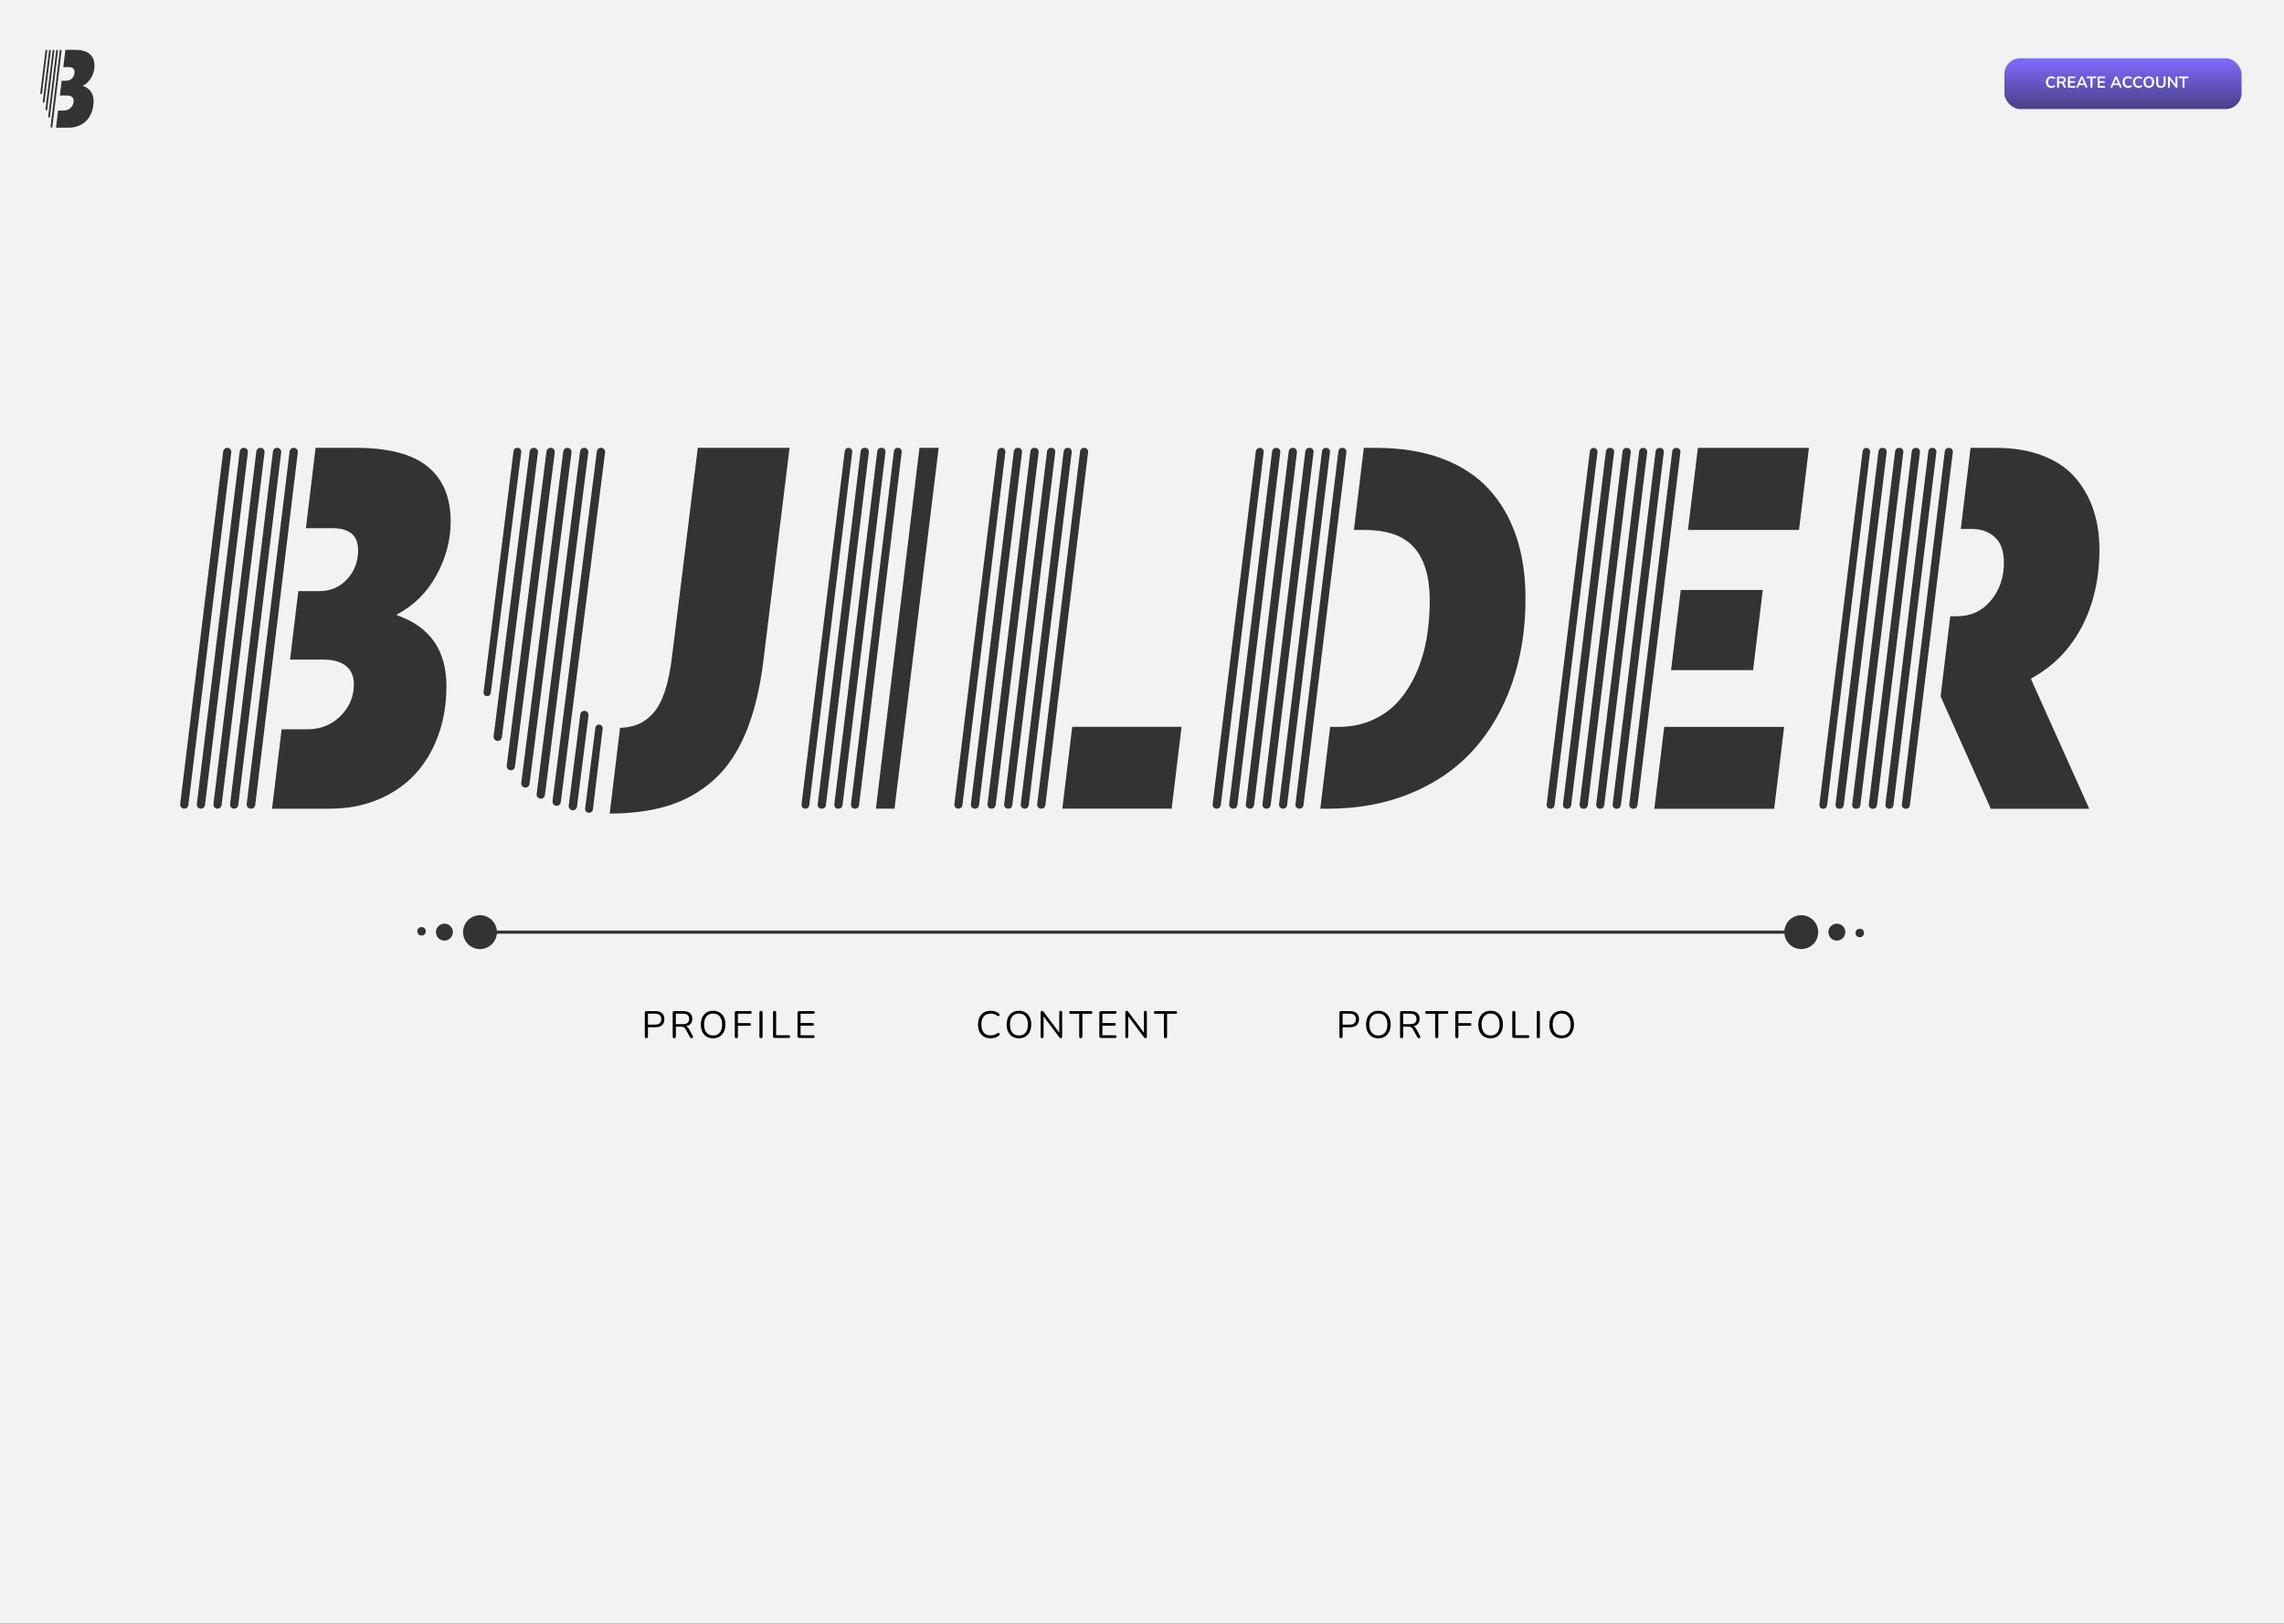 <svg width="1440" height="1024" viewBox="0 0 1440 1024" fill="none" xmlns="http://www.w3.org/2000/svg">
<rect x="0" y="0" width="1440" height="1024" fill="#808080" stroke="none"/>
<g clip-path="url(#clip0_433_567)">
<rect width="1440" height="1024" fill="#F2F2F2"/>
<rect x="-113.998" y="-22" width="1580.64" height="1068" rx="20" fill="white"/>
<rect x="-112.931" y="-20.998" width="1578.51" height="1066" rx="20" fill="black"/>
<rect x="-49.818" y="-0.64" width="1537.92" height="1025.28" fill="#F2F2F2"/>
<path d="M250.184 387.97V387.5C260.927 381.873 269.267 373.609 275.215 362.707C281.163 351.805 284.131 340.519 284.131 328.849C284.131 313.623 279.283 302.08 269.587 294.2C259.891 286.32 244.759 282.391 224.214 282.391H198.98L192.861 333.066H209.509C220.359 333.066 225.773 337.711 225.773 346.99C225.773 354.186 223.455 360.283 218.81 365.291C214.165 370.299 208.249 372.797 201.052 372.797H188.077L182.866 415.967H204.202C208.377 415.967 211.89 416.618 214.763 417.921C217.636 419.223 219.739 421.028 221.095 423.313C222.452 425.598 223.124 428.32 223.124 431.449C223.124 439.265 220.305 445.97 214.678 451.544C209.05 457.118 202.055 459.915 193.715 459.915H177.559L171.515 509.971H208.1C219.152 509.971 229.265 508.039 238.448 504.184C247.621 500.33 255.374 495.012 261.674 488.232C267.974 481.452 272.855 473.294 276.304 463.759C279.753 454.224 281.462 443.867 281.462 432.709C281.472 410.073 271.039 395.167 250.184 387.97Z" fill="#323333"/>
<path d="M439.933 282.391L423.669 414.248C422.623 422.8 421.139 429.997 419.216 435.827C417.294 441.657 414.838 446.28 411.87 449.665C408.901 453.05 405.537 455.473 401.778 456.936C398.66 458.143 395.029 458.847 390.908 459.05L384.394 513.068C398.457 513.015 410.78 511.349 421.331 508.071C432.073 504.729 441.609 499.337 449.96 491.884C458.311 484.431 465.081 474.415 470.292 461.848C475.503 449.28 479.209 433.98 481.398 415.945L497.8 282.391H439.933Z" fill="#323333"/>
<path d="M579.706 282.391L552.24 509.961H563.976L591.815 282.391H579.706Z" fill="#323333"/>
<path d="M676.005 458.346L669.779 509.961H738.699L744.957 458.346H676.005Z" fill="#323333"/>
<path d="M955.933 338.202C952.025 326.575 946.205 316.591 938.495 308.252C930.785 299.913 920.918 293.517 908.926 289.086C896.934 284.655 883.169 282.434 867.632 282.434H859.858L853.611 334.209H860.435C874.723 334.209 885.124 337.936 891.637 345.388C898.151 352.841 901.419 363.978 901.419 378.777C901.419 387.437 900.714 395.648 899.305 403.41C897.895 411.173 895.653 418.423 892.577 425.15C889.502 431.876 885.743 437.685 881.311 442.586C876.88 447.487 871.455 451.341 865.048 454.16C858.641 456.979 851.571 458.389 843.851 458.389H838.629L832.403 510.004H836.974C856.27 510.004 873.783 506.747 889.534 500.223C905.285 493.699 918.419 484.613 928.949 472.931C939.478 461.25 947.593 447.284 953.274 431.011C958.955 414.739 961.796 396.918 961.796 377.517C961.796 362.942 959.842 349.83 955.933 338.202Z" fill="#323333"/>
<path d="M1111.39 372.061H1059.66L1053.57 422.587H1105.28L1111.39 372.061Z" fill="#323333"/>
<path d="M1043.02 510.014H1118.58L1124.84 458.399H1049.24L1043.02 510.014Z" fill="#323333"/>
<path d="M1070.47 282.444L1064.22 334.209H1134.22L1140.48 282.444H1070.47Z" fill="#323333"/>
<path d="M1255.13 510.015H1317.21L1280.61 428.524L1280.77 427.744C1294.53 420.238 1305.11 409.422 1312.52 395.285C1319.94 381.148 1323.63 364.865 1323.63 346.403C1323.63 337.327 1322.35 328.988 1319.8 321.375C1317.24 313.762 1313.41 307.014 1308.3 301.12C1303.18 295.226 1296.38 290.645 1287.88 287.356C1279.38 284.068 1269.55 282.434 1258.39 282.434H1242.4L1236.23 333.579H1243.38C1249.01 333.579 1253.76 335.277 1257.62 338.662C1261.47 342.047 1263.4 347.503 1263.4 355.009C1263.4 364.181 1260.67 372.082 1255.19 378.703C1249.71 385.323 1242.55 388.633 1233.68 388.633H1229.58L1223.49 439.148L1255.13 510.015Z" fill="#323333"/>
<path d="M143.269 282.391C141.977 282.391 140.877 283.362 140.728 284.644L128.789 382.236L113.604 507.088C113.423 508.615 114.608 509.961 116.146 509.961H116.221C117.513 509.961 118.613 508.989 118.762 507.708L145.811 285.263C146.003 283.736 144.807 282.391 143.269 282.391Z" fill="#323333"/>
<path d="M153.756 282.391H153.681C152.389 282.391 151.289 283.362 151.14 284.644L124.091 507.088C123.909 508.615 125.094 509.961 126.632 509.961H126.707C127.999 509.961 129.099 508.989 129.248 507.708L156.297 285.263C156.49 283.736 155.294 282.391 153.756 282.391Z" fill="#323333"/>
<path d="M182.588 284.644L155.539 507.089C155.357 508.615 156.543 509.961 158.08 509.961H158.369C159.672 509.961 160.761 508.989 160.91 507.708L187.756 285.263C187.938 283.736 186.742 282.391 185.204 282.391H185.129C183.837 282.391 182.737 283.363 182.588 284.644Z" fill="#323333"/>
<path d="M174.718 282.391H174.643C173.351 282.391 172.251 283.363 172.101 284.644L145.053 507.089C144.871 508.615 146.056 509.961 147.594 509.961H147.669C148.961 509.961 150.061 508.989 150.21 507.708L177.27 285.263C177.451 283.736 176.255 282.391 174.718 282.391Z" fill="#323333"/>
<path d="M164.241 282.391H164.166C162.874 282.391 161.774 283.363 161.625 284.644L134.565 507.089C134.384 508.615 135.569 509.961 137.107 509.961H137.182C138.474 509.961 139.574 508.989 139.723 507.708L166.783 285.263C166.964 283.736 165.779 282.391 164.241 282.391Z" fill="#323333"/>
<path d="M538.859 509.961H539.254C540.461 509.961 541.475 509.064 541.614 507.868L568.503 285.05C568.674 283.64 567.563 282.391 566.143 282.391H565.951C564.744 282.391 563.74 283.288 563.591 284.484L536.499 507.302C536.317 508.722 537.428 509.961 538.859 509.961Z" fill="#323333"/>
<path d="M555.913 282.391H555.464C554.258 282.391 553.254 283.288 553.104 284.484L526.013 507.302C525.842 508.722 526.942 509.972 528.373 509.972H528.821C530.028 509.972 531.032 509.075 531.181 507.879L558.273 285.06C558.444 283.64 557.344 282.391 555.913 282.391Z" fill="#323333"/>
<path d="M517.886 509.961H518.335C519.541 509.961 520.545 509.064 520.695 507.868L547.797 285.06C547.968 283.64 546.868 282.391 545.437 282.391H544.989C543.782 282.391 542.778 283.288 542.629 284.484L515.526 507.302C515.355 508.722 516.455 509.961 517.886 509.961Z" fill="#323333"/>
<path d="M534.95 282.391C533.743 282.391 532.739 283.288 532.59 284.484L505.327 507.302C505.156 508.722 506.256 509.972 507.687 509.972H507.858C509.065 509.972 510.068 509.075 510.218 507.879L537.309 285.06C537.48 283.64 536.37 282.391 534.95 282.391Z" fill="#323333"/>
<path d="M614.562 509.961H614.808C616.057 509.961 617.114 509.021 617.264 507.783L644.345 285.167C644.526 283.694 643.373 282.391 641.889 282.391H641.643C640.394 282.391 639.336 283.33 639.187 284.569L612.117 507.185C611.924 508.669 613.078 509.961 614.562 509.961Z" fill="#323333"/>
<path d="M656.624 509.961H656.378C654.894 509.961 653.741 508.658 653.922 507.185L680.982 284.569C681.131 283.32 682.188 282.391 683.438 282.391H683.555C685.04 282.391 686.193 283.694 686.011 285.167L659.069 507.783C658.93 509.032 657.873 509.961 656.624 509.961Z" fill="#323333"/>
<path d="M652.364 282.391H652.118C650.869 282.391 649.812 283.33 649.662 284.569L622.592 507.185C622.411 508.658 623.564 509.961 625.048 509.961H625.294C626.543 509.961 627.6 509.021 627.75 507.783L654.831 285.167C655.002 283.694 653.848 282.391 652.364 282.391Z" fill="#323333"/>
<path d="M631.402 282.391C630.152 282.391 629.095 283.33 628.945 284.569L601.704 507.185C601.523 508.658 602.676 509.961 604.16 509.961H604.331C605.581 509.961 606.638 509.021 606.787 507.783L633.858 285.167C634.039 283.694 632.886 282.391 631.402 282.391Z" fill="#323333"/>
<path d="M662.849 282.391H662.604C661.354 282.391 660.297 283.33 660.148 284.569L633.077 507.185C632.896 508.658 634.049 509.961 635.534 509.961H635.779C637.029 509.961 638.086 509.021 638.235 507.783L665.305 285.167C665.487 283.694 664.334 282.391 662.849 282.391Z" fill="#323333"/>
<path d="M673.207 282.391H673.079C671.83 282.391 670.773 283.33 670.623 284.569L643.553 507.185C643.371 508.658 644.525 509.961 646.009 509.961H646.137C647.387 509.961 648.444 509.021 648.593 507.783L675.674 285.167C675.845 283.694 674.692 282.391 673.207 282.391Z" fill="#323333"/>
<path d="M777.442 509.961H777.666C778.926 509.961 779.983 509.021 780.143 507.772L807.203 285.188C807.384 283.704 806.22 282.391 804.725 282.391H804.501C803.241 282.391 802.184 283.33 802.024 284.58L774.964 507.174C774.793 508.658 775.947 509.961 777.442 509.961Z" fill="#323333"/>
<path d="M815.211 282.391H814.986C813.726 282.391 812.669 283.33 812.509 284.58L785.449 507.174C785.268 508.658 786.432 509.971 787.927 509.971H788.151C789.411 509.971 790.468 509.032 790.629 507.783L817.688 285.188C817.87 283.704 816.706 282.391 815.211 282.391Z" fill="#323333"/>
<path d="M825.697 282.391H825.473C824.213 282.391 823.155 283.33 822.995 284.58L795.936 507.174C795.754 508.658 796.918 509.971 798.413 509.971H798.637C799.897 509.971 800.955 509.032 801.115 507.783L828.174 285.188C828.356 283.704 827.192 282.391 825.697 282.391Z" fill="#323333"/>
<path d="M836.055 282.391H835.959C834.699 282.391 833.642 283.33 833.482 284.58L806.422 507.174C806.24 508.658 807.404 509.971 808.899 509.971H808.996C810.256 509.971 811.313 509.032 811.473 507.783L838.533 285.188C838.714 283.704 837.55 282.391 836.055 282.391Z" fill="#323333"/>
<path d="M846.392 282.391H846.296C845.036 282.391 843.979 283.33 843.819 284.58L816.759 507.174C816.577 508.658 817.741 509.971 819.236 509.971H819.333C820.593 509.971 821.65 509.032 821.81 507.783L848.869 285.188C849.051 283.704 847.887 282.391 846.392 282.391Z" fill="#323333"/>
<path d="M794.249 282.391C792.989 282.391 791.932 283.33 791.772 284.58L764.541 507.174C764.36 508.658 765.524 509.971 767.019 509.971H767.189C768.45 509.971 769.507 509.032 769.667 507.783L796.726 285.188C796.897 283.704 795.744 282.391 794.249 282.391Z" fill="#323333"/>
<path d="M1197.65 282.444H1197.18C1195.98 282.444 1194.97 283.341 1194.83 284.526L1167.74 507.366C1167.56 508.775 1168.66 510.014 1170.08 510.014H1170.55C1171.75 510.014 1172.76 509.117 1172.9 507.932L1200 285.092C1200.17 283.683 1199.07 282.444 1197.65 282.444Z" fill="#323333"/>
<path d="M1159.6 510.014H1160.07C1161.26 510.014 1162.28 509.117 1162.42 507.932L1189.51 285.092C1189.68 283.683 1188.58 282.444 1187.16 282.444H1186.69C1185.49 282.444 1184.48 283.341 1184.34 284.526L1157.25 507.366C1157.08 508.775 1158.18 510.014 1159.6 510.014Z" fill="#323333"/>
<path d="M1208.13 282.444H1207.66C1206.47 282.444 1205.45 283.341 1205.31 284.526L1178.22 507.366C1178.05 508.775 1179.15 510.014 1180.57 510.014H1181.04C1182.24 510.014 1183.25 509.117 1183.39 507.932L1210.48 285.092C1210.65 283.683 1209.55 282.444 1208.13 282.444Z" fill="#323333"/>
<path d="M1176.68 282.444C1175.49 282.444 1174.48 283.341 1174.33 284.526L1147.07 507.366C1146.9 508.776 1148 510.025 1149.42 510.025H1149.59C1150.79 510.025 1151.8 509.128 1151.94 507.943L1179.03 285.103C1179.2 283.683 1178.1 282.444 1176.68 282.444Z" fill="#323333"/>
<path d="M1218.49 282.444H1218.14C1216.94 282.444 1215.93 283.341 1215.79 284.526L1188.7 507.366C1188.53 508.775 1189.63 510.014 1191.05 510.014H1191.4C1192.59 510.014 1193.61 509.117 1193.75 507.932L1220.84 285.092C1221.01 283.683 1219.91 282.444 1218.49 282.444Z" fill="#323333"/>
<path d="M1228.85 282.444H1228.5C1227.3 282.444 1226.29 283.341 1226.15 284.526L1199.06 507.366C1198.88 508.775 1199.98 510.014 1201.4 510.014H1201.76C1202.95 510.014 1203.97 509.117 1204.11 507.932L1231.2 285.092C1231.38 283.683 1230.28 282.444 1228.85 282.444Z" fill="#323333"/>
<path d="M987.811 510.014H988.174C989.402 510.014 990.427 509.096 990.576 507.889L1017.66 285.156C1017.83 283.715 1016.71 282.444 1015.25 282.444H1014.89C1013.66 282.444 1012.64 283.362 1012.49 284.569L985.408 507.302C985.226 508.743 986.358 510.014 987.811 510.014Z" fill="#323333"/>
<path d="M1025.74 282.444H1025.38C1024.15 282.444 1023.12 283.362 1022.98 284.569L995.894 507.302C995.723 508.743 996.845 510.014 998.297 510.014H998.66C999.888 510.014 1000.91 509.096 1001.06 507.889L1028.14 285.156C1028.31 283.715 1027.19 282.444 1025.74 282.444Z" fill="#323333"/>
<path d="M1036.1 282.444H1035.85C1034.63 282.444 1033.6 283.362 1033.45 284.569L1006.37 507.302C1006.2 508.743 1007.32 510.014 1008.77 510.014H1009.02C1010.25 510.014 1011.27 509.096 1011.42 507.889L1038.5 285.156C1038.67 283.715 1037.55 282.444 1036.1 282.444Z" fill="#323333"/>
<path d="M1004.77 282.444C1003.54 282.444 1002.51 283.351 1002.36 284.569L975.113 507.302C974.931 508.743 976.063 510.014 977.516 510.014H977.686C978.914 510.014 979.94 509.095 980.089 507.889L1007.17 285.156C1007.35 283.714 1006.22 282.444 1004.77 282.444Z" fill="#323333"/>
<path d="M1046.58 282.444H1046.22C1044.99 282.444 1043.97 283.362 1043.82 284.569L1016.74 507.302C1016.57 508.743 1017.69 510.014 1019.14 510.014H1019.5C1020.73 510.014 1021.76 509.096 1021.91 507.889L1048.99 285.156C1049.16 283.715 1048.04 282.444 1046.58 282.444Z" fill="#323333"/>
<path d="M1057.06 282.444H1056.7C1055.47 282.444 1054.44 283.362 1054.3 284.569L1027.21 507.302C1027.04 508.743 1028.16 510.014 1029.62 510.014H1029.98C1031.21 510.014 1032.23 509.096 1032.38 507.889L1059.46 285.156C1059.65 283.715 1058.51 282.444 1057.06 282.444Z" fill="#323333"/>
<path d="M357.751 282.391H357.698C356.384 282.391 355.285 283.363 355.124 284.665L328.641 493.699C328.535 494.532 328.834 495.375 329.453 495.941C329.464 495.952 329.485 495.973 329.496 495.984C331.055 497.404 333.575 496.496 333.842 494.393L360.325 285.317C360.528 283.768 359.321 282.391 357.751 282.391Z" fill="#323333"/>
<path d="M311.213 464.272L333.958 284.676C334.129 283.362 335.24 282.38 336.564 282.38C338.144 282.38 339.362 283.768 339.169 285.338L316.424 464.934C316.082 467.667 312.302 468.083 311.352 465.5C311.213 465.115 311.159 464.688 311.213 464.272Z" fill="#323333"/>
<path d="M370.949 512.481C371.067 512.491 371.184 512.502 371.302 512.513C372.54 512.641 373.662 511.744 373.811 510.505L379.962 459.509C380.08 458.527 379.546 457.587 378.649 457.16C378.638 457.15 378.617 457.15 378.606 457.139C377.207 456.466 375.563 457.385 375.37 458.922L368.91 509.897C368.75 511.189 369.668 512.342 370.949 512.481Z" fill="#323333"/>
<path d="M304.87 436.435L323.772 284.409C323.91 283.256 324.893 282.402 326.046 282.402H326.367C327.744 282.402 328.812 283.619 328.641 284.986L309.42 437.012C309.056 439.884 304.796 439.575 304.849 436.681C304.849 436.596 304.86 436.51 304.87 436.435Z" fill="#323333"/>
<path d="M347.179 282.391H347.125C345.812 282.391 344.712 283.363 344.552 284.665L319.457 482.754C319.382 483.363 319.511 483.982 319.852 484.506C319.863 484.527 319.884 484.548 319.895 484.57C321.219 486.598 324.359 485.883 324.658 483.481L349.752 285.317C349.945 283.768 348.738 282.391 347.179 282.391Z" fill="#323333"/>
<path d="M368.334 282.391H368.28C366.967 282.391 365.867 283.363 365.707 284.665L338.338 500.714C338.209 501.75 338.701 502.764 339.598 503.277C339.619 503.287 339.63 503.298 339.651 503.309C341.274 504.238 343.314 503.245 343.549 501.397L370.907 285.317C371.11 283.768 369.903 282.391 368.334 282.391Z" fill="#323333"/>
<path d="M371.045 451.278L363.773 508.712C363.581 510.207 362.161 511.232 360.676 510.933C360.655 510.933 360.644 510.922 360.623 510.922C359.288 510.655 358.391 509.395 358.562 508.05L365.845 450.53C366.176 447.893 369.796 447.402 370.821 449.857L370.864 449.954C371.045 450.381 371.099 450.829 371.045 451.278Z" fill="#323333"/>
<path d="M378.916 282.391H378.862C377.549 282.391 376.449 283.363 376.289 284.665L348.343 505.231C348.193 506.448 348.909 507.612 350.073 508.017C350.094 508.028 350.105 508.028 350.126 508.039C351.685 508.583 353.34 507.537 353.554 505.903L381.489 285.317C381.681 283.768 380.475 282.391 378.916 282.391Z" fill="#323333"/>
<path d="M407.524 654.716C407.204 654.716 406.956 654.628 406.78 654.452C406.62 654.26 406.54 654.004 406.54 653.684V638.636C406.54 638.3 406.628 638.052 406.804 637.892C406.98 637.716 407.228 637.628 407.548 637.628H413.236C415.044 637.628 416.436 638.076 417.412 638.972C418.388 639.852 418.876 641.1 418.876 642.716C418.876 644.316 418.388 645.564 417.412 646.46C416.436 647.356 415.044 647.804 413.236 647.804H408.508V653.684C408.508 654.004 408.428 654.26 408.268 654.452C408.108 654.628 407.86 654.716 407.524 654.716ZM408.508 646.148H412.996C414.292 646.148 415.268 645.86 415.924 645.284C416.596 644.692 416.932 643.836 416.932 642.716C416.932 641.58 416.596 640.724 415.924 640.148C415.268 639.556 414.292 639.26 412.996 639.26H408.508V646.148ZM425.112 654.716C424.792 654.716 424.544 654.628 424.368 654.452C424.208 654.26 424.128 654.004 424.128 653.684V638.636C424.128 638.3 424.216 638.052 424.392 637.892C424.568 637.716 424.816 637.628 425.136 637.628H430.824C432.632 637.628 434.024 638.052 435 638.9C435.976 639.748 436.464 640.956 436.464 642.524C436.464 643.516 436.24 644.38 435.792 645.116C435.36 645.836 434.72 646.388 433.872 646.772C433.024 647.14 432.008 647.324 430.824 647.324L431.064 647.012H431.544C432.168 647.012 432.712 647.172 433.176 647.492C433.64 647.812 434.064 648.324 434.448 649.028L436.752 653.324C436.88 653.548 436.936 653.772 436.92 653.996C436.92 654.204 436.848 654.38 436.704 654.524C436.56 654.652 436.352 654.716 436.08 654.716C435.808 654.716 435.584 654.652 435.408 654.524C435.232 654.396 435.08 654.212 434.952 653.972L432.336 649.124C431.968 648.436 431.544 647.98 431.064 647.756C430.584 647.516 429.952 647.396 429.168 647.396H426.096V653.684C426.096 654.004 426.016 654.26 425.856 654.452C425.696 654.628 425.448 654.716 425.112 654.716ZM426.096 645.836H430.536C431.848 645.836 432.84 645.564 433.512 645.02C434.184 644.46 434.52 643.628 434.52 642.524C434.52 641.452 434.184 640.644 433.512 640.1C432.84 639.54 431.848 639.26 430.536 639.26H426.096V645.836ZM449.569 654.764C448.001 654.764 446.633 654.412 445.465 653.708C444.313 652.988 443.417 651.98 442.777 650.684C442.153 649.388 441.841 647.852 441.841 646.076C441.841 644.732 442.017 643.532 442.369 642.476C442.737 641.404 443.257 640.5 443.929 639.764C444.601 639.012 445.409 638.436 446.353 638.036C447.313 637.62 448.385 637.412 449.569 637.412C451.169 637.412 452.545 637.764 453.697 638.468C454.865 639.172 455.761 640.172 456.385 641.468C457.025 642.748 457.345 644.276 457.345 646.052C457.345 647.396 457.161 648.604 456.793 649.676C456.425 650.748 455.905 651.66 455.233 652.412C454.561 653.164 453.745 653.748 452.785 654.164C451.841 654.564 450.769 654.764 449.569 654.764ZM449.569 653.012C450.785 653.012 451.809 652.74 452.641 652.196C453.489 651.652 454.137 650.86 454.585 649.82C455.033 648.78 455.257 647.532 455.257 646.076C455.257 643.884 454.761 642.188 453.769 640.988C452.793 639.772 451.393 639.164 449.569 639.164C448.385 639.164 447.369 639.436 446.521 639.98C445.689 640.524 445.049 641.316 444.601 642.356C444.153 643.38 443.929 644.62 443.929 646.076C443.929 648.252 444.425 649.956 445.417 651.188C446.409 652.404 447.793 653.012 449.569 653.012ZM464.32 654.716C463.984 654.716 463.72 654.628 463.528 654.452C463.352 654.26 463.264 653.988 463.264 653.636V638.708C463.264 638.356 463.352 638.092 463.528 637.916C463.72 637.724 463.992 637.628 464.344 637.628H473.056C473.328 637.628 473.536 637.7 473.68 637.844C473.824 637.988 473.896 638.188 473.896 638.444C473.896 638.716 473.824 638.924 473.68 639.068C473.536 639.212 473.328 639.284 473.056 639.284H465.232V645.188H472.552C472.824 645.188 473.032 645.26 473.176 645.404C473.336 645.548 473.416 645.748 473.416 646.004C473.416 646.276 473.336 646.484 473.176 646.628C473.032 646.772 472.824 646.844 472.552 646.844H465.232V653.636C465.232 654.356 464.928 654.716 464.32 654.716ZM479.796 654.716C479.476 654.716 479.228 654.628 479.052 654.452C478.892 654.26 478.812 654.004 478.812 653.684V638.492C478.812 638.156 478.892 637.9 479.052 637.724C479.228 637.548 479.476 637.46 479.796 637.46C480.116 637.46 480.356 637.548 480.516 637.724C480.692 637.9 480.78 638.156 480.78 638.492V653.684C480.78 654.004 480.7 654.26 480.54 654.452C480.38 654.628 480.132 654.716 479.796 654.716ZM488.384 654.548C488.064 654.548 487.816 654.46 487.64 654.284C487.464 654.092 487.376 653.836 487.376 653.516V638.54C487.376 638.204 487.456 637.948 487.616 637.772C487.792 637.596 488.04 637.508 488.36 637.508C488.68 637.508 488.92 637.596 489.08 637.772C489.256 637.948 489.344 638.204 489.344 638.54V652.82H497.216C497.504 652.82 497.728 652.9 497.888 653.06C498.048 653.204 498.128 653.412 498.128 653.684C498.128 653.956 498.048 654.172 497.888 654.332C497.728 654.476 497.504 654.548 497.216 654.548H488.384ZM503.888 654.548C503.536 654.548 503.264 654.46 503.072 654.284C502.896 654.092 502.808 653.82 502.808 653.468V638.708C502.808 638.356 502.896 638.092 503.072 637.916C503.264 637.724 503.536 637.628 503.888 637.628H512.816C513.088 637.628 513.296 637.7 513.44 637.844C513.584 637.988 513.656 638.188 513.656 638.444C513.656 638.716 513.584 638.924 513.44 639.068C513.296 639.212 513.088 639.284 512.816 639.284H504.728V645.14H512.312C512.584 645.14 512.792 645.212 512.936 645.356C513.08 645.484 513.152 645.684 513.152 645.956C513.152 646.228 513.08 646.436 512.936 646.58C512.792 646.724 512.584 646.796 512.312 646.796H504.728V652.892H512.816C513.088 652.892 513.296 652.964 513.44 653.108C513.584 653.252 513.656 653.452 513.656 653.708C513.656 653.98 513.584 654.188 513.44 654.332C513.296 654.476 513.088 654.548 512.816 654.548H503.888Z" fill="black"/>
<path d="M624.563 654.764C622.899 654.764 621.475 654.412 620.291 653.708C619.107 653.004 618.195 652.004 617.555 650.708C616.931 649.412 616.619 647.868 616.619 646.076C616.619 644.732 616.795 643.532 617.147 642.476C617.515 641.404 618.035 640.5 618.707 639.764C619.395 639.012 620.235 638.436 621.227 638.036C622.219 637.62 623.331 637.412 624.563 637.412C625.555 637.412 626.499 637.556 627.395 637.844C628.291 638.116 629.067 638.524 629.723 639.068C629.931 639.228 630.067 639.412 630.131 639.62C630.211 639.812 630.219 640.004 630.155 640.196C630.107 640.372 630.011 640.524 629.867 640.652C629.739 640.764 629.579 640.82 629.387 640.82C629.195 640.82 628.979 640.74 628.739 640.58C628.163 640.116 627.531 639.772 626.843 639.548C626.155 639.324 625.411 639.212 624.611 639.212C623.347 639.212 622.275 639.484 621.395 640.028C620.515 640.556 619.851 641.332 619.403 642.356C618.955 643.38 618.731 644.62 618.731 646.076C618.731 647.532 618.955 648.78 619.403 649.82C619.851 650.844 620.515 651.628 621.395 652.172C622.275 652.7 623.347 652.964 624.611 652.964C625.395 652.964 626.139 652.852 626.843 652.628C627.547 652.388 628.195 652.036 628.787 651.572C629.027 651.412 629.243 651.34 629.435 651.356C629.627 651.356 629.787 651.412 629.915 651.524C630.043 651.636 630.131 651.78 630.179 651.956C630.243 652.132 630.243 652.316 630.179 652.508C630.131 652.7 630.011 652.868 629.819 653.012C629.147 653.588 628.355 654.028 627.443 654.332C626.547 654.62 625.587 654.764 624.563 654.764ZM642.404 654.764C640.836 654.764 639.468 654.412 638.3 653.708C637.148 652.988 636.252 651.98 635.612 650.684C634.988 649.388 634.676 647.852 634.676 646.076C634.676 644.732 634.852 643.532 635.204 642.476C635.572 641.404 636.092 640.5 636.764 639.764C637.436 639.012 638.244 638.436 639.188 638.036C640.148 637.62 641.22 637.412 642.404 637.412C644.004 637.412 645.38 637.764 646.532 638.468C647.7 639.172 648.596 640.172 649.22 641.468C649.86 642.748 650.18 644.276 650.18 646.052C650.18 647.396 649.996 648.604 649.628 649.676C649.26 650.748 648.74 651.66 648.068 652.412C647.396 653.164 646.58 653.748 645.62 654.164C644.676 654.564 643.604 654.764 642.404 654.764ZM642.404 653.012C643.62 653.012 644.644 652.74 645.476 652.196C646.324 651.652 646.972 650.86 647.42 649.82C647.868 648.78 648.092 647.532 648.092 646.076C648.092 643.884 647.596 642.188 646.604 640.988C645.628 639.772 644.228 639.164 642.404 639.164C641.22 639.164 640.204 639.436 639.356 639.98C638.524 640.524 637.884 641.316 637.436 642.356C636.988 643.38 636.764 644.62 636.764 646.076C636.764 648.252 637.26 649.956 638.252 651.188C639.244 652.404 640.628 653.012 642.404 653.012ZM657.034 654.716C656.73 654.716 656.498 654.636 656.338 654.476C656.178 654.3 656.098 654.052 656.098 653.732V638.468C656.098 638.148 656.178 637.9 656.338 637.724C656.498 637.548 656.706 637.46 656.962 637.46C657.218 637.46 657.402 637.508 657.514 637.604C657.642 637.684 657.786 637.836 657.946 638.06L668.41 652.004H667.834V638.42C667.834 638.116 667.914 637.884 668.074 637.724C668.234 637.548 668.466 637.46 668.77 637.46C669.058 637.46 669.274 637.548 669.418 637.724C669.578 637.884 669.658 638.116 669.658 638.42V653.756C669.658 654.06 669.586 654.3 669.442 654.476C669.314 654.636 669.122 654.716 668.866 654.716C668.626 654.716 668.434 654.668 668.29 654.572C668.146 654.476 667.994 654.324 667.834 654.116L657.394 640.172H657.946V653.732C657.946 654.052 657.866 654.3 657.706 654.476C657.546 654.636 657.322 654.716 657.034 654.716ZM681.4 654.716C681.096 654.716 680.856 654.628 680.68 654.452C680.504 654.26 680.416 654.004 680.416 653.684V639.332H675.016C674.728 639.332 674.504 639.252 674.344 639.092C674.184 638.932 674.104 638.724 674.104 638.468C674.104 638.196 674.184 637.988 674.344 637.844C674.504 637.7 674.728 637.628 675.016 637.628H687.808C688.096 637.628 688.32 637.7 688.48 637.844C688.64 637.988 688.72 638.196 688.72 638.468C688.72 638.74 688.64 638.956 688.48 639.116C688.32 639.26 688.096 639.332 687.808 639.332H682.408V653.684C682.408 654.004 682.32 654.26 682.144 654.452C681.984 654.628 681.736 654.716 681.4 654.716ZM694.181 654.548C693.829 654.548 693.557 654.46 693.365 654.284C693.189 654.092 693.101 653.82 693.101 653.468V638.708C693.101 638.356 693.189 638.092 693.365 637.916C693.557 637.724 693.829 637.628 694.181 637.628H703.109C703.381 637.628 703.589 637.7 703.733 637.844C703.877 637.988 703.949 638.188 703.949 638.444C703.949 638.716 703.877 638.924 703.733 639.068C703.589 639.212 703.381 639.284 703.109 639.284H695.021V645.14H702.605C702.877 645.14 703.085 645.212 703.229 645.356C703.373 645.484 703.445 645.684 703.445 645.956C703.445 646.228 703.373 646.436 703.229 646.58C703.085 646.724 702.877 646.796 702.605 646.796H695.021V652.892H703.109C703.381 652.892 703.589 652.964 703.733 653.108C703.877 653.252 703.949 653.452 703.949 653.708C703.949 653.98 703.877 654.188 703.733 654.332C703.589 654.476 703.381 654.548 703.109 654.548H694.181ZM710.429 654.716C710.125 654.716 709.893 654.636 709.733 654.476C709.573 654.3 709.493 654.052 709.493 653.732V638.468C709.493 638.148 709.573 637.9 709.733 637.724C709.893 637.548 710.101 637.46 710.357 637.46C710.613 637.46 710.797 637.508 710.909 637.604C711.037 637.684 711.181 637.836 711.341 638.06L721.805 652.004H721.229V638.42C721.229 638.116 721.309 637.884 721.469 637.724C721.629 637.548 721.861 637.46 722.165 637.46C722.453 637.46 722.669 637.548 722.813 637.724C722.973 637.884 723.053 638.116 723.053 638.42V653.756C723.053 654.06 722.981 654.3 722.837 654.476C722.709 654.636 722.517 654.716 722.261 654.716C722.021 654.716 721.829 654.668 721.685 654.572C721.541 654.476 721.389 654.324 721.229 654.116L710.789 640.172H711.341V653.732C711.341 654.052 711.261 654.3 711.101 654.476C710.941 654.636 710.717 654.716 710.429 654.716ZM734.795 654.716C734.491 654.716 734.251 654.628 734.075 654.452C733.899 654.26 733.811 654.004 733.811 653.684V639.332H728.411C728.123 639.332 727.899 639.252 727.739 639.092C727.579 638.932 727.499 638.724 727.499 638.468C727.499 638.196 727.579 637.988 727.739 637.844C727.899 637.7 728.123 637.628 728.411 637.628H741.203C741.491 637.628 741.715 637.7 741.875 637.844C742.035 637.988 742.115 638.196 742.115 638.468C742.115 638.74 742.035 638.956 741.875 639.116C741.715 639.26 741.491 639.332 741.203 639.332H735.803V653.684C735.803 654.004 735.715 654.26 735.539 654.452C735.379 654.628 735.131 654.716 734.795 654.716Z" fill="black"/>
<path d="M845.472 654.716C845.152 654.716 844.904 654.628 844.728 654.452C844.568 654.26 844.488 654.004 844.488 653.684V638.636C844.488 638.3 844.576 638.052 844.752 637.892C844.928 637.716 845.176 637.628 845.496 637.628H851.184C852.992 637.628 854.384 638.076 855.36 638.972C856.336 639.852 856.824 641.1 856.824 642.716C856.824 644.316 856.336 645.564 855.36 646.46C854.384 647.356 852.992 647.804 851.184 647.804H846.456V653.684C846.456 654.004 846.376 654.26 846.216 654.452C846.056 654.628 845.808 654.716 845.472 654.716ZM846.456 646.148H850.944C852.24 646.148 853.216 645.86 853.872 645.284C854.544 644.692 854.88 643.836 854.88 642.716C854.88 641.58 854.544 640.724 853.872 640.148C853.216 639.556 852.24 639.26 850.944 639.26H846.456V646.148ZM868.992 654.764C867.424 654.764 866.056 654.412 864.888 653.708C863.736 652.988 862.84 651.98 862.2 650.684C861.576 649.388 861.264 647.852 861.264 646.076C861.264 644.732 861.44 643.532 861.792 642.476C862.16 641.404 862.68 640.5 863.352 639.764C864.024 639.012 864.832 638.436 865.776 638.036C866.736 637.62 867.808 637.412 868.992 637.412C870.592 637.412 871.968 637.764 873.12 638.468C874.288 639.172 875.184 640.172 875.808 641.468C876.448 642.748 876.768 644.276 876.768 646.052C876.768 647.396 876.584 648.604 876.216 649.676C875.848 650.748 875.328 651.66 874.656 652.412C873.984 653.164 873.168 653.748 872.208 654.164C871.264 654.564 870.192 654.764 868.992 654.764ZM868.992 653.012C870.208 653.012 871.232 652.74 872.064 652.196C872.912 651.652 873.56 650.86 874.008 649.82C874.456 648.78 874.68 647.532 874.68 646.076C874.68 643.884 874.184 642.188 873.192 640.988C872.216 639.772 870.816 639.164 868.992 639.164C867.808 639.164 866.792 639.436 865.944 639.98C865.112 640.524 864.472 641.316 864.024 642.356C863.576 643.38 863.352 644.62 863.352 646.076C863.352 648.252 863.848 649.956 864.84 651.188C865.832 652.404 867.216 653.012 868.992 653.012ZM883.67 654.716C883.35 654.716 883.102 654.628 882.926 654.452C882.766 654.26 882.686 654.004 882.686 653.684V638.636C882.686 638.3 882.774 638.052 882.95 637.892C883.126 637.716 883.374 637.628 883.694 637.628H889.382C891.19 637.628 892.582 638.052 893.558 638.9C894.534 639.748 895.022 640.956 895.022 642.524C895.022 643.516 894.798 644.38 894.35 645.116C893.918 645.836 893.278 646.388 892.43 646.772C891.582 647.14 890.566 647.324 889.382 647.324L889.622 647.012H890.102C890.726 647.012 891.27 647.172 891.734 647.492C892.198 647.812 892.622 648.324 893.006 649.028L895.31 653.324C895.438 653.548 895.494 653.772 895.478 653.996C895.478 654.204 895.406 654.38 895.262 654.524C895.118 654.652 894.91 654.716 894.638 654.716C894.366 654.716 894.142 654.652 893.966 654.524C893.79 654.396 893.638 654.212 893.51 653.972L890.894 649.124C890.526 648.436 890.102 647.98 889.622 647.756C889.142 647.516 888.51 647.396 887.726 647.396H884.654V653.684C884.654 654.004 884.574 654.26 884.414 654.452C884.254 654.628 884.006 654.716 883.67 654.716ZM884.654 645.836H889.094C890.406 645.836 891.398 645.564 892.07 645.02C892.742 644.46 893.078 643.628 893.078 642.524C893.078 641.452 892.742 640.644 892.07 640.1C891.398 639.54 890.406 639.26 889.094 639.26H884.654V645.836ZM905.808 654.716C905.504 654.716 905.264 654.628 905.088 654.452C904.912 654.26 904.824 654.004 904.824 653.684V639.332H899.424C899.136 639.332 898.912 639.252 898.752 639.092C898.592 638.932 898.512 638.724 898.512 638.468C898.512 638.196 898.592 637.988 898.752 637.844C898.912 637.7 899.136 637.628 899.424 637.628H912.216C912.504 637.628 912.728 637.7 912.888 637.844C913.048 637.988 913.128 638.196 913.128 638.468C913.128 638.74 913.048 638.956 912.888 639.116C912.728 639.26 912.504 639.332 912.216 639.332H906.816V653.684C906.816 654.004 906.728 654.26 906.552 654.452C906.392 654.628 906.144 654.716 905.808 654.716ZM918.566 654.716C918.23 654.716 917.966 654.628 917.774 654.452C917.598 654.26 917.51 653.988 917.51 653.636V638.708C917.51 638.356 917.598 638.092 917.774 637.916C917.966 637.724 918.238 637.628 918.59 637.628H927.302C927.574 637.628 927.782 637.7 927.926 637.844C928.07 637.988 928.142 638.188 928.142 638.444C928.142 638.716 928.07 638.924 927.926 639.068C927.782 639.212 927.574 639.284 927.302 639.284H919.478V645.188H926.798C927.07 645.188 927.278 645.26 927.422 645.404C927.582 645.548 927.662 645.748 927.662 646.004C927.662 646.276 927.582 646.484 927.422 646.628C927.278 646.772 927.07 646.844 926.798 646.844H919.478V653.636C919.478 654.356 919.174 654.716 918.566 654.716ZM939.764 654.764C938.196 654.764 936.828 654.412 935.66 653.708C934.508 652.988 933.612 651.98 932.972 650.684C932.348 649.388 932.036 647.852 932.036 646.076C932.036 644.732 932.212 643.532 932.564 642.476C932.932 641.404 933.452 640.5 934.124 639.764C934.796 639.012 935.604 638.436 936.548 638.036C937.508 637.62 938.58 637.412 939.764 637.412C941.364 637.412 942.74 637.764 943.892 638.468C945.06 639.172 945.956 640.172 946.58 641.468C947.22 642.748 947.54 644.276 947.54 646.052C947.54 647.396 947.356 648.604 946.988 649.676C946.62 650.748 946.1 651.66 945.428 652.412C944.756 653.164 943.94 653.748 942.98 654.164C942.036 654.564 940.964 654.764 939.764 654.764ZM939.764 653.012C940.98 653.012 942.004 652.74 942.836 652.196C943.684 651.652 944.332 650.86 944.78 649.82C945.228 648.78 945.452 647.532 945.452 646.076C945.452 643.884 944.956 642.188 943.964 640.988C942.988 639.772 941.588 639.164 939.764 639.164C938.58 639.164 937.564 639.436 936.716 639.98C935.884 640.524 935.244 641.316 934.796 642.356C934.348 643.38 934.124 644.62 934.124 646.076C934.124 648.252 934.62 649.956 935.612 651.188C936.604 652.404 937.988 653.012 939.764 653.012ZM954.466 654.548C954.146 654.548 953.898 654.46 953.722 654.284C953.546 654.092 953.458 653.836 953.458 653.516V638.54C953.458 638.204 953.538 637.948 953.698 637.772C953.874 637.596 954.122 637.508 954.442 637.508C954.762 637.508 955.002 637.596 955.162 637.772C955.338 637.948 955.426 638.204 955.426 638.54V652.82H963.298C963.586 652.82 963.81 652.9 963.97 653.06C964.13 653.204 964.21 653.412 964.21 653.684C964.21 653.956 964.13 654.172 963.97 654.332C963.81 654.476 963.586 654.548 963.298 654.548H954.466ZM969.874 654.716C969.554 654.716 969.306 654.628 969.13 654.452C968.97 654.26 968.89 654.004 968.89 653.684V638.492C968.89 638.156 968.97 637.9 969.13 637.724C969.306 637.548 969.554 637.46 969.874 637.46C970.194 637.46 970.434 637.548 970.594 637.724C970.77 637.9 970.858 638.156 970.858 638.492V653.684C970.858 654.004 970.778 654.26 970.618 654.452C970.458 654.628 970.21 654.716 969.874 654.716ZM984.558 654.764C982.99 654.764 981.622 654.412 980.454 653.708C979.302 652.988 978.406 651.98 977.766 650.684C977.142 649.388 976.83 647.852 976.83 646.076C976.83 644.732 977.006 643.532 977.358 642.476C977.726 641.404 978.246 640.5 978.918 639.764C979.59 639.012 980.398 638.436 981.342 638.036C982.302 637.62 983.374 637.412 984.558 637.412C986.158 637.412 987.534 637.764 988.686 638.468C989.854 639.172 990.75 640.172 991.374 641.468C992.014 642.748 992.334 644.276 992.334 646.052C992.334 647.396 992.15 648.604 991.782 649.676C991.414 650.748 990.894 651.66 990.222 652.412C989.55 653.164 988.734 653.748 987.774 654.164C986.83 654.564 985.758 654.764 984.558 654.764ZM984.558 653.012C985.774 653.012 986.798 652.74 987.63 652.196C988.478 651.652 989.126 650.86 989.574 649.82C990.022 648.78 990.246 647.532 990.246 646.076C990.246 643.884 989.75 642.188 988.758 640.988C987.782 639.772 986.382 639.164 984.558 639.164C983.374 639.164 982.358 639.436 981.51 639.98C980.678 640.524 980.038 641.316 979.59 642.356C979.142 643.38 978.918 644.62 978.918 646.076C978.918 648.252 979.414 649.956 980.406 651.188C981.398 652.404 982.782 653.012 984.558 653.012Z" fill="black"/>
<rect x="1263.72" y="36.74" width="149.52" height="32.04" rx="10" fill="url(#paint0_linear_433_567)"/>
<path d="M1293.4 55.384C1292.67 55.384 1292.04 55.237 1291.51 54.944C1290.99 54.644 1290.59 54.224 1290.31 53.684C1290.03 53.138 1289.89 52.494 1289.89 51.754C1289.89 51.201 1289.97 50.704 1290.13 50.264C1290.29 49.818 1290.52 49.438 1290.82 49.124C1291.12 48.804 1291.49 48.561 1291.92 48.394C1292.36 48.221 1292.86 48.134 1293.4 48.134C1293.77 48.134 1294.13 48.181 1294.48 48.274C1294.84 48.367 1295.15 48.501 1295.41 48.674C1295.55 48.761 1295.65 48.867 1295.69 48.994C1295.74 49.114 1295.75 49.234 1295.72 49.354C1295.7 49.468 1295.64 49.564 1295.55 49.644C1295.47 49.724 1295.37 49.771 1295.24 49.784C1295.12 49.791 1294.99 49.748 1294.84 49.654C1294.64 49.521 1294.41 49.424 1294.17 49.364C1293.93 49.304 1293.69 49.274 1293.44 49.274C1292.97 49.274 1292.57 49.371 1292.24 49.564C1291.92 49.758 1291.67 50.038 1291.5 50.404C1291.34 50.771 1291.25 51.221 1291.25 51.754C1291.25 52.281 1291.34 52.731 1291.5 53.104C1291.67 53.477 1291.92 53.761 1292.24 53.954C1292.57 54.148 1292.97 54.244 1293.44 54.244C1293.7 54.244 1293.95 54.214 1294.19 54.154C1294.44 54.087 1294.67 53.987 1294.89 53.854C1295.04 53.767 1295.17 53.731 1295.28 53.744C1295.4 53.751 1295.5 53.791 1295.58 53.864C1295.66 53.938 1295.72 54.031 1295.74 54.144C1295.77 54.251 1295.76 54.364 1295.72 54.484C1295.68 54.597 1295.6 54.697 1295.48 54.784C1295.22 54.977 1294.9 55.127 1294.52 55.234C1294.16 55.334 1293.78 55.384 1293.4 55.384ZM1297.56 55.364C1297.35 55.364 1297.19 55.307 1297.08 55.194C1296.97 55.074 1296.92 54.911 1296.92 54.704V48.884C1296.92 48.671 1296.98 48.511 1297.09 48.404C1297.2 48.291 1297.36 48.234 1297.57 48.234H1299.98C1300.75 48.234 1301.35 48.421 1301.77 48.794C1302.19 49.161 1302.4 49.678 1302.4 50.344C1302.4 50.778 1302.3 51.151 1302.11 51.464C1301.92 51.778 1301.65 52.017 1301.29 52.184C1300.93 52.351 1300.49 52.434 1299.98 52.434L1300.07 52.284H1300.4C1300.67 52.284 1300.91 52.351 1301.11 52.484C1301.32 52.617 1301.5 52.828 1301.65 53.114L1302.4 54.504C1302.48 54.644 1302.52 54.781 1302.51 54.914C1302.5 55.047 1302.45 55.157 1302.36 55.244C1302.27 55.324 1302.13 55.364 1301.95 55.364C1301.77 55.364 1301.62 55.328 1301.51 55.254C1301.4 55.174 1301.3 55.054 1301.21 54.894L1300.2 53.034C1300.08 52.807 1299.94 52.657 1299.77 52.584C1299.61 52.504 1299.4 52.464 1299.15 52.464H1298.2V54.704C1298.2 54.911 1298.15 55.074 1298.04 55.194C1297.93 55.307 1297.77 55.364 1297.56 55.364ZM1298.2 51.514H1299.76C1300.22 51.514 1300.57 51.421 1300.8 51.234C1301.04 51.041 1301.16 50.754 1301.16 50.374C1301.16 50.001 1301.04 49.721 1300.8 49.534C1300.57 49.341 1300.22 49.244 1299.76 49.244H1298.2V51.514ZM1304.46 55.284C1304.24 55.284 1304.07 55.227 1303.95 55.114C1303.83 54.994 1303.78 54.824 1303.78 54.604V48.914C1303.78 48.694 1303.83 48.528 1303.95 48.414C1304.07 48.294 1304.24 48.234 1304.46 48.234H1308.03C1308.19 48.234 1308.32 48.278 1308.41 48.364C1308.5 48.451 1308.55 48.574 1308.55 48.734C1308.55 48.901 1308.5 49.031 1308.41 49.124C1308.32 49.211 1308.19 49.254 1308.03 49.254H1305.01V51.194H1307.81C1307.98 51.194 1308.11 51.237 1308.2 51.324C1308.28 51.411 1308.33 51.538 1308.33 51.704C1308.33 51.871 1308.28 51.998 1308.2 52.084C1308.11 52.171 1307.98 52.214 1307.81 52.214H1305.01V54.264H1308.03C1308.19 54.264 1308.32 54.307 1308.41 54.394C1308.5 54.481 1308.55 54.608 1308.55 54.774C1308.55 54.941 1308.5 55.068 1308.41 55.154C1308.32 55.241 1308.19 55.284 1308.03 55.284H1304.46ZM1309.69 55.364C1309.53 55.364 1309.4 55.328 1309.3 55.254C1309.2 55.181 1309.15 55.084 1309.13 54.964C1309.11 54.837 1309.13 54.697 1309.2 54.544L1311.84 48.694C1311.92 48.501 1312.03 48.364 1312.15 48.284C1312.27 48.197 1312.42 48.154 1312.58 48.154C1312.73 48.154 1312.87 48.197 1312.99 48.284C1313.11 48.364 1313.22 48.501 1313.31 48.694L1315.96 54.544C1316.03 54.697 1316.06 54.837 1316.04 54.964C1316.02 55.091 1315.96 55.191 1315.87 55.264C1315.77 55.331 1315.65 55.364 1315.5 55.364C1315.31 55.364 1315.16 55.321 1315.06 55.234C1314.96 55.141 1314.87 55.001 1314.79 54.814L1314.14 53.304L1314.68 53.654H1310.46L1311 53.304L1310.36 54.814C1310.27 55.008 1310.18 55.148 1310.09 55.234C1309.99 55.321 1309.86 55.364 1309.69 55.364ZM1312.56 49.624L1311.16 52.954L1310.9 52.634H1314.24L1313.99 52.954L1312.58 49.624H1312.56ZM1318.62 55.364C1318.41 55.364 1318.25 55.307 1318.14 55.194C1318.03 55.074 1317.98 54.911 1317.98 54.704V49.304H1316.03C1315.85 49.304 1315.72 49.258 1315.62 49.164C1315.52 49.064 1315.48 48.931 1315.48 48.764C1315.48 48.591 1315.52 48.461 1315.62 48.374C1315.72 48.281 1315.85 48.234 1316.03 48.234H1321.21C1321.38 48.234 1321.51 48.281 1321.61 48.374C1321.71 48.461 1321.76 48.591 1321.76 48.764C1321.76 48.931 1321.71 49.064 1321.61 49.164C1321.51 49.258 1321.38 49.304 1321.21 49.304H1319.26V54.704C1319.26 54.911 1319.2 55.074 1319.1 55.194C1318.99 55.307 1318.83 55.364 1318.62 55.364ZM1323.17 55.284C1322.95 55.284 1322.78 55.227 1322.66 55.114C1322.54 54.994 1322.49 54.824 1322.49 54.604V48.914C1322.49 48.694 1322.54 48.528 1322.66 48.414C1322.78 48.294 1322.95 48.234 1323.17 48.234H1326.74C1326.9 48.234 1327.03 48.278 1327.12 48.364C1327.21 48.451 1327.26 48.574 1327.26 48.734C1327.26 48.901 1327.21 49.031 1327.12 49.124C1327.03 49.211 1326.9 49.254 1326.74 49.254H1323.72V51.194H1326.52C1326.69 51.194 1326.82 51.237 1326.91 51.324C1326.99 51.411 1327.04 51.538 1327.04 51.704C1327.04 51.871 1326.99 51.998 1326.91 52.084C1326.82 52.171 1326.69 52.214 1326.52 52.214H1323.72V54.264H1326.74C1326.9 54.264 1327.03 54.307 1327.12 54.394C1327.21 54.481 1327.26 54.608 1327.26 54.774C1327.26 54.941 1327.21 55.068 1327.12 55.154C1327.03 55.241 1326.9 55.284 1326.74 55.284H1323.17ZM1331.24 55.364C1331.08 55.364 1330.95 55.328 1330.85 55.254C1330.76 55.181 1330.7 55.084 1330.68 54.964C1330.66 54.837 1330.68 54.697 1330.75 54.544L1333.39 48.694C1333.48 48.501 1333.58 48.364 1333.7 48.284C1333.83 48.197 1333.97 48.154 1334.13 48.154C1334.28 48.154 1334.42 48.197 1334.54 48.284C1334.67 48.364 1334.77 48.501 1334.86 48.694L1337.51 54.544C1337.58 54.697 1337.61 54.837 1337.59 54.964C1337.57 55.091 1337.51 55.191 1337.42 55.264C1337.33 55.331 1337.2 55.364 1337.05 55.364C1336.86 55.364 1336.72 55.321 1336.61 55.234C1336.51 55.141 1336.42 55.001 1336.34 54.814L1335.69 53.304L1336.23 53.654H1332.01L1332.55 53.304L1331.91 54.814C1331.82 55.008 1331.73 55.148 1331.64 55.234C1331.55 55.321 1331.41 55.364 1331.24 55.364ZM1334.11 49.624L1332.71 52.954L1332.45 52.634H1335.79L1335.54 52.954L1334.13 49.624H1334.11ZM1341.74 55.384C1341.01 55.384 1340.38 55.237 1339.85 54.944C1339.33 54.644 1338.93 54.224 1338.65 53.684C1338.37 53.138 1338.23 52.494 1338.23 51.754C1338.23 51.201 1338.31 50.704 1338.47 50.264C1338.63 49.818 1338.86 49.438 1339.16 49.124C1339.46 48.804 1339.83 48.561 1340.26 48.394C1340.7 48.221 1341.2 48.134 1341.74 48.134C1342.11 48.134 1342.47 48.181 1342.82 48.274C1343.18 48.367 1343.49 48.501 1343.75 48.674C1343.89 48.761 1343.99 48.867 1344.03 48.994C1344.08 49.114 1344.09 49.234 1344.06 49.354C1344.04 49.468 1343.98 49.564 1343.89 49.644C1343.81 49.724 1343.71 49.771 1343.58 49.784C1343.46 49.791 1343.33 49.748 1343.18 49.654C1342.98 49.521 1342.75 49.424 1342.51 49.364C1342.27 49.304 1342.03 49.274 1341.78 49.274C1341.31 49.274 1340.91 49.371 1340.58 49.564C1340.26 49.758 1340.01 50.038 1339.84 50.404C1339.68 50.771 1339.59 51.221 1339.59 51.754C1339.59 52.281 1339.68 52.731 1339.84 53.104C1340.01 53.477 1340.26 53.761 1340.58 53.954C1340.91 54.148 1341.31 54.244 1341.78 54.244C1342.04 54.244 1342.29 54.214 1342.53 54.154C1342.78 54.087 1343.01 53.987 1343.23 53.854C1343.38 53.767 1343.51 53.731 1343.62 53.744C1343.74 53.751 1343.84 53.791 1343.92 53.864C1344 53.938 1344.06 54.031 1344.08 54.144C1344.11 54.251 1344.1 54.364 1344.06 54.484C1344.02 54.597 1343.94 54.697 1343.82 54.784C1343.56 54.977 1343.24 55.127 1342.86 55.234C1342.5 55.334 1342.12 55.384 1341.74 55.384ZM1348.32 55.384C1347.58 55.384 1346.95 55.237 1346.43 54.944C1345.91 54.644 1345.51 54.224 1345.23 53.684C1344.95 53.138 1344.81 52.494 1344.81 51.754C1344.81 51.201 1344.89 50.704 1345.05 50.264C1345.21 49.818 1345.44 49.438 1345.74 49.124C1346.04 48.804 1346.4 48.561 1346.84 48.394C1347.28 48.221 1347.77 48.134 1348.32 48.134C1348.68 48.134 1349.04 48.181 1349.4 48.274C1349.75 48.367 1350.06 48.501 1350.33 48.674C1350.47 48.761 1350.56 48.867 1350.61 48.994C1350.65 49.114 1350.66 49.234 1350.64 49.354C1350.61 49.468 1350.55 49.564 1350.47 49.644C1350.39 49.724 1350.28 49.771 1350.16 49.784C1350.04 49.791 1349.9 49.748 1349.76 49.654C1349.55 49.521 1349.33 49.424 1349.09 49.364C1348.85 49.304 1348.6 49.274 1348.36 49.274C1347.88 49.274 1347.48 49.371 1347.16 49.564C1346.83 49.758 1346.58 50.038 1346.42 50.404C1346.25 50.771 1346.17 51.221 1346.17 51.754C1346.17 52.281 1346.25 52.731 1346.42 53.104C1346.58 53.477 1346.83 53.761 1347.16 53.954C1347.48 54.148 1347.88 54.244 1348.36 54.244C1348.61 54.244 1348.86 54.214 1349.11 54.154C1349.35 54.087 1349.59 53.987 1349.81 53.854C1349.95 53.767 1350.08 53.731 1350.2 53.744C1350.32 53.751 1350.42 53.791 1350.5 53.864C1350.58 53.938 1350.63 54.031 1350.66 54.144C1350.68 54.251 1350.68 54.364 1350.64 54.484C1350.6 54.597 1350.52 54.697 1350.4 54.784C1350.13 54.977 1349.81 55.127 1349.44 55.234C1349.07 55.334 1348.7 55.384 1348.32 55.384ZM1354.77 55.384C1354.09 55.384 1353.49 55.234 1352.98 54.934C1352.47 54.634 1352.08 54.214 1351.8 53.674C1351.52 53.127 1351.38 52.487 1351.38 51.754C1351.38 51.201 1351.46 50.704 1351.62 50.264C1351.78 49.818 1352.01 49.438 1352.3 49.124C1352.6 48.804 1352.96 48.561 1353.37 48.394C1353.79 48.221 1354.26 48.134 1354.77 48.134C1355.46 48.134 1356.05 48.284 1356.56 48.584C1357.07 48.877 1357.46 49.294 1357.74 49.834C1358.02 50.374 1358.16 51.011 1358.16 51.744C1358.16 52.297 1358.08 52.797 1357.92 53.244C1357.76 53.691 1357.53 54.074 1357.23 54.394C1356.94 54.714 1356.58 54.961 1356.16 55.134C1355.75 55.301 1355.28 55.384 1354.77 55.384ZM1354.77 54.284C1355.2 54.284 1355.57 54.184 1355.87 53.984C1356.18 53.784 1356.41 53.494 1356.57 53.114C1356.74 52.734 1356.82 52.281 1356.82 51.754C1356.82 50.954 1356.64 50.334 1356.28 49.894C1355.93 49.454 1355.42 49.234 1354.77 49.234C1354.34 49.234 1353.98 49.334 1353.67 49.534C1353.36 49.727 1353.13 50.014 1352.96 50.394C1352.8 50.767 1352.72 51.221 1352.72 51.754C1352.72 52.547 1352.9 53.167 1353.26 53.614C1353.62 54.061 1354.12 54.284 1354.77 54.284ZM1362.39 55.384C1361.9 55.384 1361.47 55.321 1361.1 55.194C1360.73 55.068 1360.42 54.881 1360.17 54.634C1359.92 54.381 1359.73 54.068 1359.6 53.694C1359.47 53.321 1359.41 52.888 1359.41 52.394V48.804C1359.41 48.584 1359.46 48.421 1359.57 48.314C1359.68 48.208 1359.84 48.154 1360.05 48.154C1360.26 48.154 1360.41 48.208 1360.52 48.314C1360.63 48.421 1360.69 48.584 1360.69 48.804V52.384C1360.69 53.017 1360.83 53.494 1361.12 53.814C1361.41 54.127 1361.84 54.284 1362.39 54.284C1362.94 54.284 1363.36 54.127 1363.65 53.814C1363.94 53.494 1364.08 53.017 1364.08 52.384V48.804C1364.08 48.584 1364.13 48.421 1364.24 48.314C1364.35 48.208 1364.51 48.154 1364.72 48.154C1364.92 48.154 1365.07 48.208 1365.18 48.314C1365.29 48.421 1365.35 48.584 1365.35 48.804V52.394C1365.35 53.047 1365.24 53.597 1365.01 54.044C1364.79 54.491 1364.46 54.828 1364.02 55.054C1363.58 55.274 1363.04 55.384 1362.39 55.384ZM1367.44 55.364C1367.25 55.364 1367.1 55.311 1366.99 55.204C1366.89 55.097 1366.84 54.944 1366.84 54.744V48.794C1366.84 48.587 1366.89 48.431 1366.99 48.324C1367.1 48.211 1367.24 48.154 1367.4 48.154C1367.56 48.154 1367.67 48.184 1367.74 48.244C1367.82 48.297 1367.92 48.391 1368.02 48.524L1371.85 53.494H1371.59V48.764C1371.59 48.571 1371.64 48.421 1371.74 48.314C1371.85 48.208 1372 48.154 1372.19 48.154C1372.39 48.154 1372.53 48.208 1372.63 48.314C1372.73 48.421 1372.78 48.571 1372.78 48.764V54.764C1372.78 54.951 1372.74 55.097 1372.64 55.204C1372.55 55.311 1372.42 55.364 1372.26 55.364C1372.11 55.364 1371.99 55.334 1371.89 55.274C1371.81 55.214 1371.71 55.117 1371.6 54.984L1367.78 50.014H1368.03V54.744C1368.03 54.944 1367.98 55.097 1367.88 55.204C1367.78 55.311 1367.64 55.364 1367.44 55.364ZM1376.66 55.364C1376.46 55.364 1376.3 55.307 1376.18 55.194C1376.08 55.074 1376.02 54.911 1376.02 54.704V49.304H1374.07C1373.9 49.304 1373.76 49.258 1373.66 49.164C1373.57 49.064 1373.52 48.931 1373.52 48.764C1373.52 48.591 1373.57 48.461 1373.66 48.374C1373.76 48.281 1373.9 48.234 1374.07 48.234H1379.25C1379.43 48.234 1379.56 48.281 1379.65 48.374C1379.75 48.461 1379.8 48.591 1379.8 48.764C1379.8 48.931 1379.75 49.064 1379.65 49.164C1379.56 49.258 1379.43 49.304 1379.25 49.304H1377.3V54.704C1377.3 54.911 1377.25 55.074 1377.14 55.194C1377.04 55.307 1376.88 55.364 1376.66 55.364Z" fill="white"/>
<path d="M302.621 593.161C305.567 593.161 307.954 590.773 307.954 587.828C307.954 584.882 305.567 582.495 302.621 582.495C299.676 582.495 297.288 584.882 297.288 587.828C297.288 590.773 299.676 593.161 302.621 593.161ZM1135.66 593.161C1138.61 593.161 1140.99 590.773 1140.99 587.828C1140.99 584.882 1138.61 582.495 1135.66 582.495C1132.72 582.495 1130.33 584.882 1130.33 587.828C1130.33 590.773 1132.72 593.161 1135.66 593.161ZM302.621 588.828H1135.66V586.828H302.621V588.828Z" fill="#323333"/>
<circle cx="302.622" cy="587.828" r="10.68" fill="#323333"/>
<circle cx="280.194" cy="587.828" r="5.34" fill="#323333"/>
<circle cx="265.776" cy="587.294" r="2.67" fill="#323333"/>
<circle cx="1135.66" cy="587.828" r="10.68" transform="rotate(-180 1135.66 587.828)" fill="#323333"/>
<circle cx="1158.09" cy="587.828" r="5.34" transform="rotate(-180 1158.09 587.828)" fill="#323333"/>
<circle cx="1172.51" cy="588.362" r="2.67" transform="rotate(-180 1172.51 588.362)" fill="#323333"/>
<path d="M52.255 54.193V54.091C54.57 52.877 56.366 51.092 57.648 48.739C58.929 46.385 59.569 43.949 59.569 41.429C59.569 38.142 58.524 35.651 56.435 33.95C54.346 32.248 51.087 31.4 46.663 31.4H41.224L39.909 42.34H43.495C45.832 42.34 46.999 43.343 46.999 45.346C46.999 46.899 46.499 48.216 45.499 49.297C44.498 50.378 43.224 50.917 41.673 50.917H38.876L37.753 60.237H42.349C43.249 60.237 44.006 60.377 44.625 60.658C45.243 60.94 45.697 61.329 45.989 61.822C46.281 62.316 46.426 62.904 46.426 63.579C46.426 65.266 45.819 66.714 44.606 67.917C43.394 69.12 41.887 69.724 40.09 69.724H36.61L35.308 80.53H43.189C45.57 80.53 47.749 80.113 49.727 79.281C51.703 78.449 53.373 77.301 54.731 75.837C56.088 74.374 57.139 72.612 57.882 70.554C58.625 68.496 58.993 66.26 58.993 63.851C58.996 58.964 56.748 55.746 52.255 54.193Z" fill="#323333"/>
<path d="M29.222 31.4C28.944 31.4 28.707 31.61 28.675 31.887L26.103 52.955L25.396 58.718C25.357 59.047 25.613 59.338 25.944 59.338H25.96C26.238 59.338 26.476 59.128 26.508 58.851L29.772 32.02C29.811 31.691 29.553 31.4 29.222 31.4Z" fill="#323333"/>
<path d="M31.482 31.4H31.466C31.188 31.4 30.951 31.61 30.919 31.887L26.976 64.116C26.936 64.446 27.192 64.736 27.523 64.736H27.539C27.818 64.736 28.055 64.526 28.087 64.25L32.03 32.02C32.071 31.691 31.814 31.4 31.482 31.4Z" fill="#323333"/>
<path d="M37.692 31.887L31.865 79.908C31.826 80.238 32.081 80.528 32.413 80.528H32.475C32.756 80.528 32.99 80.318 33.022 80.042L38.806 32.02C38.845 31.691 38.59 31.4 38.258 31.4H38.242C37.962 31.4 37.727 31.61 37.692 31.887Z" fill="#323333"/>
<path d="M36 31.4H35.984C35.706 31.4 35.469 31.61 35.437 31.887L30.385 73.53C30.346 73.859 30.601 74.15 30.932 74.15H30.948C31.227 74.15 31.464 73.94 31.496 73.664L36.548 32.02C36.587 31.691 36.332 31.4 36 31.4Z" fill="#323333"/>
<path d="M33.74 31.4H33.724C33.444 31.4 33.209 31.61 33.174 31.887L28.663 68.91C28.624 69.24 28.879 69.531 29.211 69.531H29.227C29.505 69.531 29.742 69.321 29.774 69.044L34.288 32.02C34.329 31.691 34.072 31.4 33.74 31.4Z" fill="#323333"/>
</g>
<defs>
<linearGradient id="paint0_linear_433_567" x1="1338.48" y1="36.74" x2="1338.48" y2="68.78" gradientUnits="userSpaceOnUse">
<stop stop-color="#806BFF"/>
<stop offset="1" stop-color="#4A4085"/>
</linearGradient>
<clipPath id="clip0_433_567">
<rect width="1440" height="1024" fill="white"/>
</clipPath>
</defs>
</svg>
